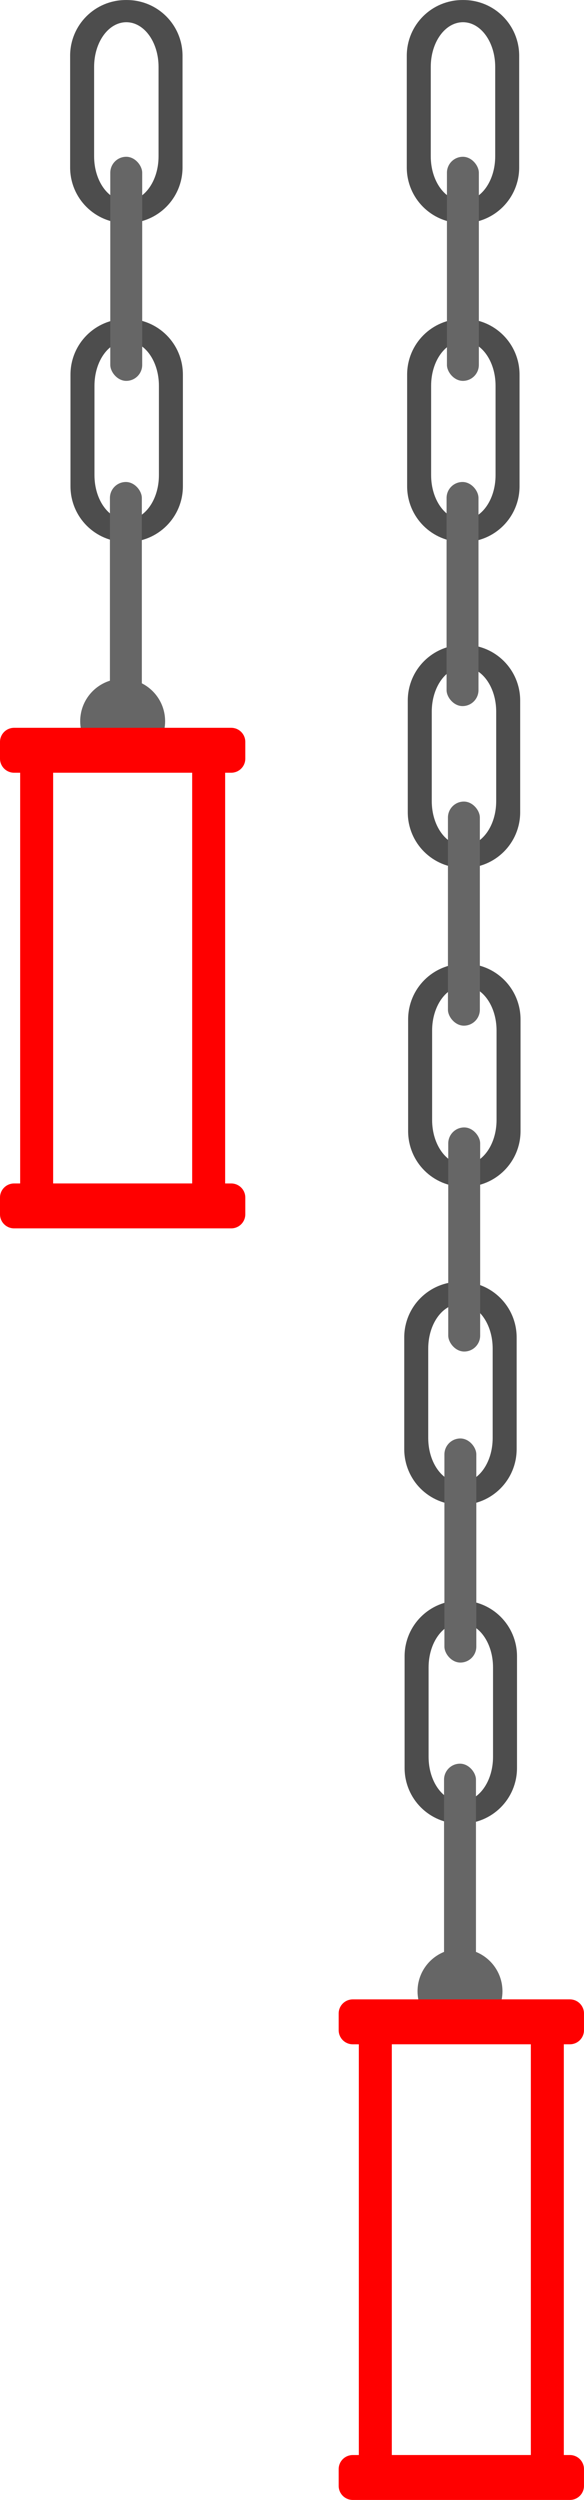 <svg xmlns:inkscape="http://www.inkscape.org/namespaces/inkscape" xmlns:sodipodi="http://sodipodi.sourceforge.net/DTD/sodipodi-0.dtd" xmlns="http://www.w3.org/2000/svg" xmlns:svg="http://www.w3.org/2000/svg" version="1.1" id="svg1" inkscape:version="1.3 (0e150ed, 2023-07-21)" sodipodi:docname="cageimage.svg" viewBox="63.72 23.66 58.75 251.47">
  <sodipodi:namedview id="namedview1" pagecolor="#ffffff" bordercolor="#999999" borderopacity="1" inkscape:showpageshadow="0" inkscape:pageopacity="0" inkscape:pagecheckerboard="0" inkscape:deskcolor="#d1d1d1" inkscape:document-units="mm" inkscape:zoom="0.39843048" inkscape:cx="459.30221" inkscape:cy="869.66238" inkscape:window-width="1312" inkscape:window-height="724" inkscape:window-x="0" inkscape:window-y="25" inkscape:window-maximized="0" inkscape:current-layer="layer1"/>
  <defs id="defs1"/>
  <g inkscape:label="Layer 1" inkscape:groupmode="layer" id="layer1">
    <path id="rect1" style="fill:#4d4d4d;stroke-width:1.318" d="m 76.385,23.662 c -3.109,0 -5.611,2.502 -5.611,5.611 v 11.228 c 0,3.109 2.503,5.611 5.611,5.611 h 0.087 c 3.109,0 5.611,-2.502 5.611,-5.611 V 29.273 c 0,-3.109 -2.502,-5.611 -5.611,-5.611 z m 0.044,2.233 c 1.795,0 3.241,2.005 3.241,4.495 v 8.995 c 0,2.49 -1.445,4.495 -3.241,4.495 -1.795,0 -3.241,-2.005 -3.241,-4.495 v -8.995 c 0,-2.49 1.446,-4.495 3.241,-4.495 z"/>
    <path id="rect1-2" style="fill:#4d4d4d;stroke-width:1.318" d="m 76.421,55.735 c -3.109,0 -5.611,2.502 -5.611,5.611 v 11.228 c 0,3.109 2.503,5.611 5.611,5.611 h 0.087 c 3.109,0 5.611,-2.502 5.611,-5.611 V 61.346 c 0,-3.109 -2.502,-5.611 -5.611,-5.611 z m 0.044,2.233 c 1.795,0 3.241,2.005 3.241,4.495 v 8.995 c 0,2.49 -1.445,4.495 -3.241,4.495 -1.795,0 -3.241,-2.005 -3.241,-4.495 v -8.995 c 0,-2.49 1.446,-4.495 3.241,-4.495 z"/>
    <ellipse style="fill:#666666;stroke-width:1.318" id="path4" cx="76.059" cy="96.207" rx="4.272" ry="4.272"/>
    <rect style="fill:#666666;stroke-width:1.318" id="rect2" width="3.211" height="22.543" x="74.815" y="39.43" ry="1.606"/>
    <path id="rect1-7" style="fill:#4d4d4d;stroke-width:1.318" d="m 110.352,88.521 c -3.109,0 -5.611,2.502 -5.611,5.611 v 11.228 c 0,3.109 2.503,5.611 5.611,5.611 h 0.087 c 3.109,0 5.611,-2.502 5.611,-5.611 V 94.132 c 0,-3.109 -2.502,-5.611 -5.611,-5.611 z m 0.044,2.233 c 1.795,0 3.241,2.005 3.241,4.495 v 8.995 c 0,2.49 -1.445,4.495 -3.241,4.495 -1.795,0 -3.241,-2.005 -3.241,-4.495 v -8.995 c 0,-2.49 1.446,-4.495 3.241,-4.495 z"/>
    <path id="rect1-2-1" style="fill:#4d4d4d;stroke-width:1.318" d="m 110.388,120.594 c -3.109,0 -5.611,2.502 -5.611,5.611 v 11.228 c 0,3.109 2.503,5.611 5.611,5.611 h 0.087 c 3.109,0 5.611,-2.502 5.611,-5.611 v -11.228 c 0,-3.109 -2.502,-5.611 -5.611,-5.611 z m 0.044,2.233 c 1.795,0 3.241,2.005 3.241,4.495 v 8.995 c 0,2.49 -1.445,4.495 -3.241,4.495 -1.795,0 -3.241,-2.005 -3.241,-4.495 v -8.995 c 0,-2.49 1.446,-4.495 3.241,-4.495 z"/>
    <rect style="fill:#666666;stroke-width:1.318" id="rect2-3" width="3.211" height="22.543" x="108.782" y="104.289" ry="1.606"/>
    <rect style="fill:#666666;stroke-width:1.318" id="rect2-9" width="3.211" height="22.543" x="74.778" y="72.143" ry="1.606"/>
    <path id="rect3" style="fill:#ff0000;stroke-width:1.318" d="m 65.139,96.869 c -0.786,0 -1.419,0.633 -1.419,1.42 v 1.68 c 0,0.786 0.633,1.42 1.419,1.42 h 0.609 v 41.314 H 65.139 c -0.786,0 -1.419,0.633 -1.419,1.419 v 1.681 c 0,0.786 0.633,1.419 1.419,1.419 h 2.214 17.412 2.214 c 0.786,0 1.419,-0.633 1.419,-1.419 v -1.681 c 0,-0.786 -0.633,-1.419 -1.419,-1.419 h -0.609 v -41.314 h 0.609 c 0.786,0 1.419,-0.633 1.419,-1.42 v -1.68 c 0,-0.786 -0.633,-1.42 -1.419,-1.42 z m 3.927,4.519 h 13.986 v 41.314 H 69.066 Z"/>
    <path id="path5" style="fill:#4d4d4d;stroke-width:1.318" d="m 109.997,152.585 c -3.109,0 -5.611,2.502 -5.611,5.611 v 11.228 c 0,3.109 2.503,5.611 5.611,5.611 h 0.087 c 3.109,0 5.611,-2.502 5.611,-5.611 V 158.196 c 0,-3.109 -2.502,-5.611 -5.611,-5.611 z m 0.044,2.233 c 1.795,0 3.241,2.005 3.241,4.495 v 8.995 c 0,2.49 -1.445,4.495 -3.241,4.495 -1.795,0 -3.241,-2.005 -3.241,-4.495 v -8.995 c 0,-2.49 1.446,-4.495 3.241,-4.495 z"/>
    <rect style="fill:#666666;stroke-width:1.318" id="rect7-5" width="3.211" height="22.543" x="108.813" y="137.068" ry="1.606"/>
    <path id="path6" style="fill:#4d4d4d;stroke-width:1.318" d="m 110.033,184.658 c -3.109,0 -5.611,2.502 -5.611,5.611 v 11.228 c 0,3.109 2.503,5.611 5.611,5.611 h 0.087 c 3.109,0 5.611,-2.502 5.611,-5.611 v -11.228 c 0,-3.109 -2.502,-5.611 -5.611,-5.611 z m 0.044,2.233 c 1.795,0 3.241,2.005 3.241,4.495 v 8.995 c 0,2.49 -1.445,4.495 -3.241,4.495 -1.795,0 -3.241,-2.005 -3.241,-4.495 v -8.995 c 0,-2.49 1.446,-4.495 3.241,-4.495 z"/>
    <rect style="fill:#666666;stroke-width:1.318" id="rect7" width="3.211" height="22.543" x="108.427" y="168.354" ry="1.606"/>
    <rect style="fill:#666666;stroke-width:1.318" id="rect8" width="3.211" height="22.543" x="108.39" y="201.067" ry="1.606"/>
    <ellipse style="fill:#666666;stroke-width:1.318" id="ellipse8" cx="109.996" cy="223.96" rx="4.272" ry="4.272"/>
    <path id="rect3-8" style="fill:#ff0000;stroke-width:1.318" d="m 99.209,224.776 c -0.786,0 -1.419,0.633 -1.419,1.42 v 1.68 c 0,0.786 0.633,1.42 1.419,1.42 h 0.609 v 41.314 h -0.609 c -0.786,0 -1.419,0.633 -1.419,1.419 v 1.681 c 0,0.786 0.633,1.419 1.419,1.419 h 2.214 17.412 2.214 c 0.786,0 1.419,-0.633 1.419,-1.419 v -1.681 c 0,-0.786 -0.633,-1.419 -1.419,-1.419 h -0.609 V 229.295 h 0.609 c 0.786,0 1.419,-0.633 1.419,-1.42 v -1.68 c 0,-0.786 -0.633,-1.42 -1.419,-1.42 z m 3.927,4.519 h 13.986 v 41.314 h -13.986 z"/>
    <path id="path8" style="fill:#4d4d4d;stroke-width:1.318" d="m 110.252,23.662 c -3.109,0 -5.611,2.502 -5.611,5.611 v 11.228 c 0,3.109 2.503,5.611 5.611,5.611 h 0.087 c 3.109,0 5.611,-2.502 5.611,-5.611 V 29.273 c 0,-3.109 -2.502,-5.611 -5.611,-5.611 z m 0.044,2.233 c 1.795,0 3.241,2.005 3.241,4.495 v 8.995 c 0,2.49 -1.445,4.495 -3.241,4.495 -1.795,0 -3.241,-2.005 -3.241,-4.495 v -8.995 c 0,-2.49 1.446,-4.495 3.241,-4.495 z"/>
    <path id="path9" style="fill:#4d4d4d;stroke-width:1.318" d="m 110.288,55.735 c -3.109,0 -5.611,2.502 -5.611,5.611 v 11.228 c 0,3.109 2.503,5.611 5.611,5.611 h 0.087 c 3.109,0 5.611,-2.502 5.611,-5.611 V 61.346 c 0,-3.109 -2.502,-5.611 -5.611,-5.611 z m 0.044,2.233 c 1.795,0 3.241,2.005 3.241,4.495 v 8.995 c 0,2.49 -1.445,4.495 -3.241,4.495 -1.795,0 -3.241,-2.005 -3.241,-4.495 v -8.995 c 0,-2.49 1.446,-4.495 3.241,-4.495 z"/>
    <rect style="fill:#666666;stroke-width:1.318" id="rect9" width="3.211" height="22.543" x="108.681" y="39.43" ry="1.606"/>
    <rect style="fill:#666666;stroke-width:1.318" id="rect10" width="3.211" height="22.543" x="108.645" y="72.143" ry="1.606"/>
  </g>
</svg>
